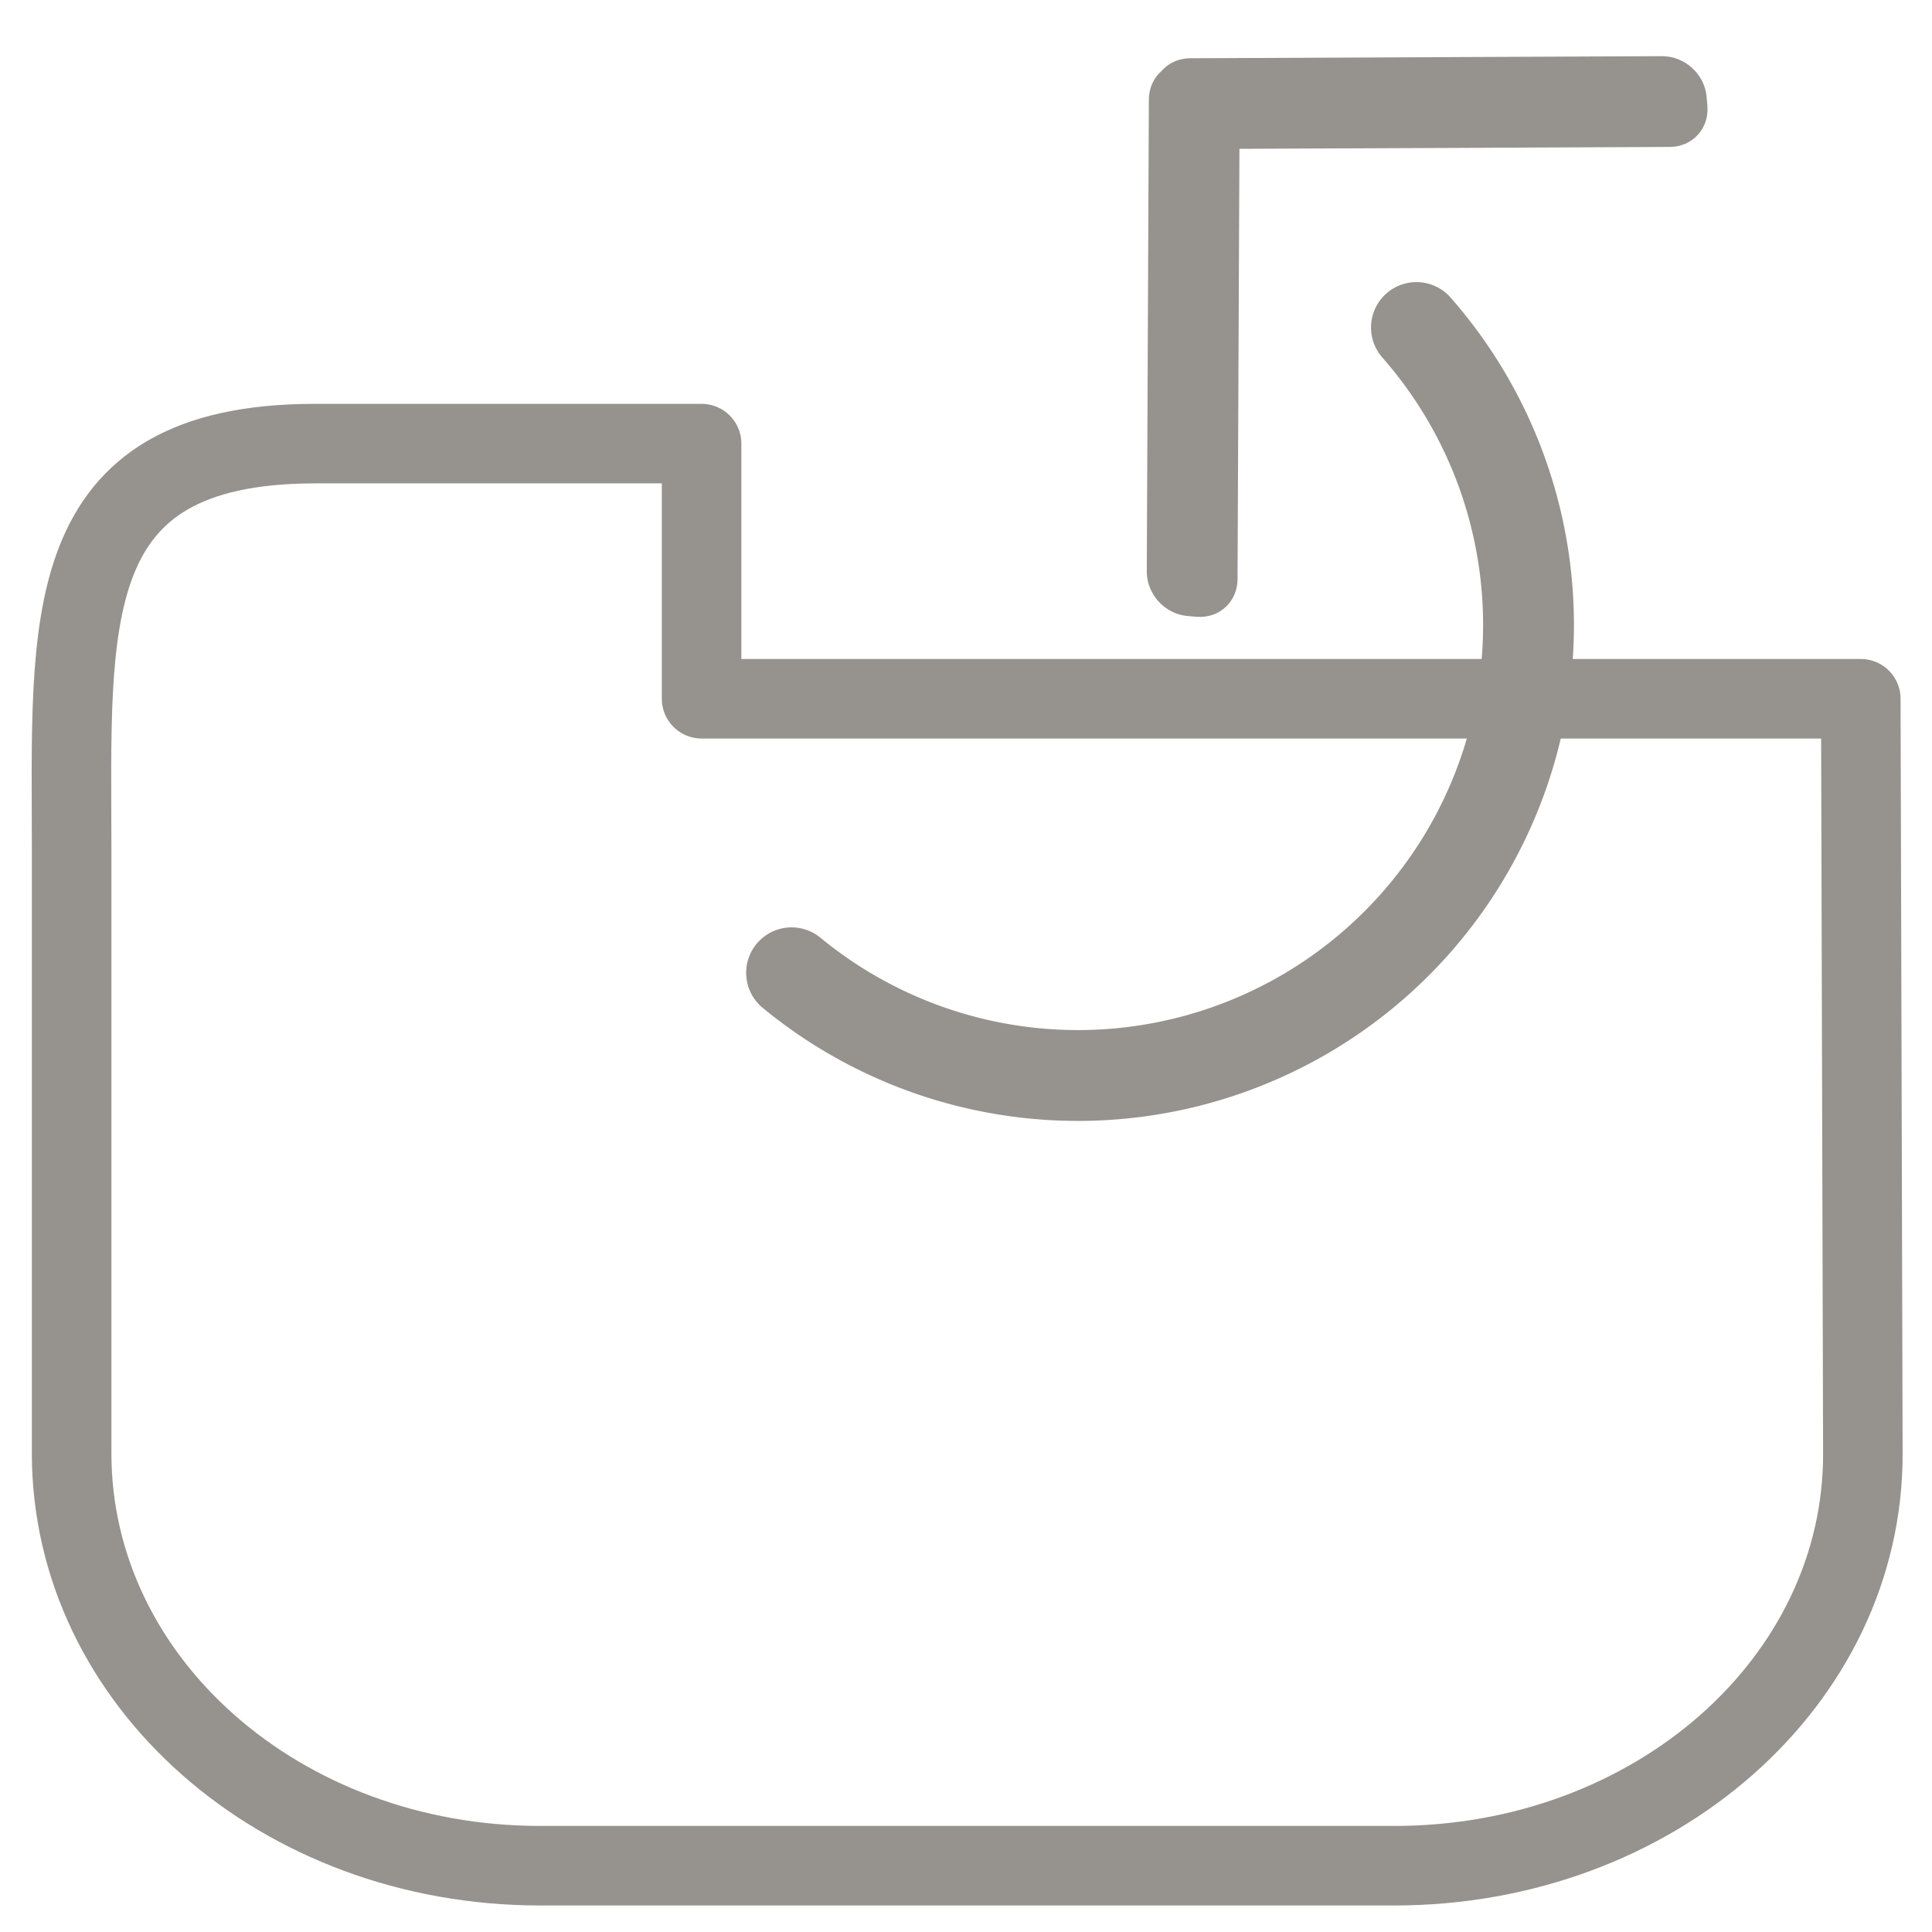 <?xml version="1.0" encoding="UTF-8" standalone="no"?>
<!-- Created with Inkscape (http://www.inkscape.org/) -->

<svg
   width="200"
   height="200"
   viewBox="0 0 256.566 256.566"
   version="1.1"
   id="svg5"
   inkscape:version="1.2 (dc2aedaf03, 2022-05-15)"
   sodipodi:docname="OpenFile.svg"
   xmlns:inkscape="http://www.inkscape.org/namespaces/inkscape"
   xmlns:sodipodi="http://sodipodi.sourceforge.net/DTD/sodipodi-0.dtd"
   xmlns="http://www.w3.org/2000/svg"
   xmlns:svg="http://www.w3.org/2000/svg">
  <sodipodi:namedview
     id="namedview7"
     pagecolor="#505050"
     bordercolor="#eeeeee"
     borderopacity="1"
     inkscape:showpageshadow="0"
     inkscape:pageopacity="0"
     inkscape:pagecheckerboard="0"
     inkscape:deskcolor="#505050"
     inkscape:document-units="mm"
     showgrid="true"
     inkscape:zoom="3.1251122"
     inkscape:cx="65.597645"
     inkscape:cy="101.43636"
     inkscape:window-width="1920"
     inkscape:window-height="1057"
     inkscape:window-x="-8"
     inkscape:window-y="-8"
     inkscape:window-maximized="1"
     inkscape:current-layer="layer1">
    <inkscape:grid
       type="xygrid"
       id="grid3790"
       originx="-47.94"
       originy="-24.473" />
  </sodipodi:namedview>
  <defs
     id="defs2" />
  <g
     inkscape:label="Layer 1"
     inkscape:groupmode="layer"
     id="layer1">
    <g
       aria-label="&lt;"
       transform="scale(0.664,1.507)"
       id="text380"
       style="font-size:239.191px;line-height:1.6;stroke-width:1.246">
      <path
         d="M 224.374,157.34 89.595,97.426 V 82.944 L 224.374,23.029 V 44.052 L 118.092,90.185 224.374,136.318 Z"
         id="path1060"
         style="display:none" />
    </g>
    <path
       id="rect33364"
       style="fill:none;stroke:#96928d;stroke-width:10.562;stroke-linecap:round;stroke-linejoin:round"
       d="m 41.858,58.911 h 51.313 l 5e-6,33.882 c 0,0 109.04,-2e-6 153.939,-2e-6 l 0.274,100.193 c 0.083,30.346 -27.749,54.776 -62.217,54.776 H 71.73 c -34.468,0 -62.217,-24.43 -62.217,-54.776 v -79.991 c 0,-30.346 -2.123,-54.084 32.345,-54.084 z"
       sodipodi:nodetypes="scccssssss" />
    <path
       id="rect1116"
       style="fill:#96928d;fill-opacity:1;stroke-width:0.121"
       d="m 224.717,9.032 c -1.069,-0.978 -2.484,-1.578 -3.995,-1.572 l -62.677,0.275 c -1.55,0.007 -2.888,0.654 -3.792,1.687 -1.032,0.904 -1.68,2.242 -1.687,3.792 l -0.276,62.678 c -0.013,3.022 2.401,5.659 5.412,5.914 l 1.181,0.1 c 3.012,0.255 5.447,-1.973 5.46,-4.995 l 0.251,-57.147 57.147,-0.251 c 3.022,-0.013 5.25,-2.449 4.995,-5.46 l -0.1,-1.181 c -0.127,-1.506 -0.851,-2.862 -1.92,-3.84 z" />
    <path
       style="font-variation-settings:normal;fill:none;fill-opacity:1;fill-rule:evenodd;stroke:#96928d;stroke-width:12.063;stroke-linecap:round;stroke-linejoin:round;stroke-miterlimit:4;stroke-dasharray:none;stroke-dashoffset:0;stroke-opacity:1;stop-color:#000000"
       id="path11445"
       sodipodi:type="arc"
       sodipodi:cx="159.9017"
       sodipodi:cy="-42.539455"
       sodipodi:rx="59.836857"
       sodipodi:ry="59.836868"
       sodipodi:start="4.7769662"
       sodipodi:end="1.4740952"
       sodipodi:arc-type="arc"
       d="m 163.763,-102.252 a 59.837,59.837 0 0 1 55.968,58.751 59.837,59.837 0 0 1 -54.052,60.518"
       transform="rotate(45)"
       sodipodi:open="true" />
  </g>
</svg>
